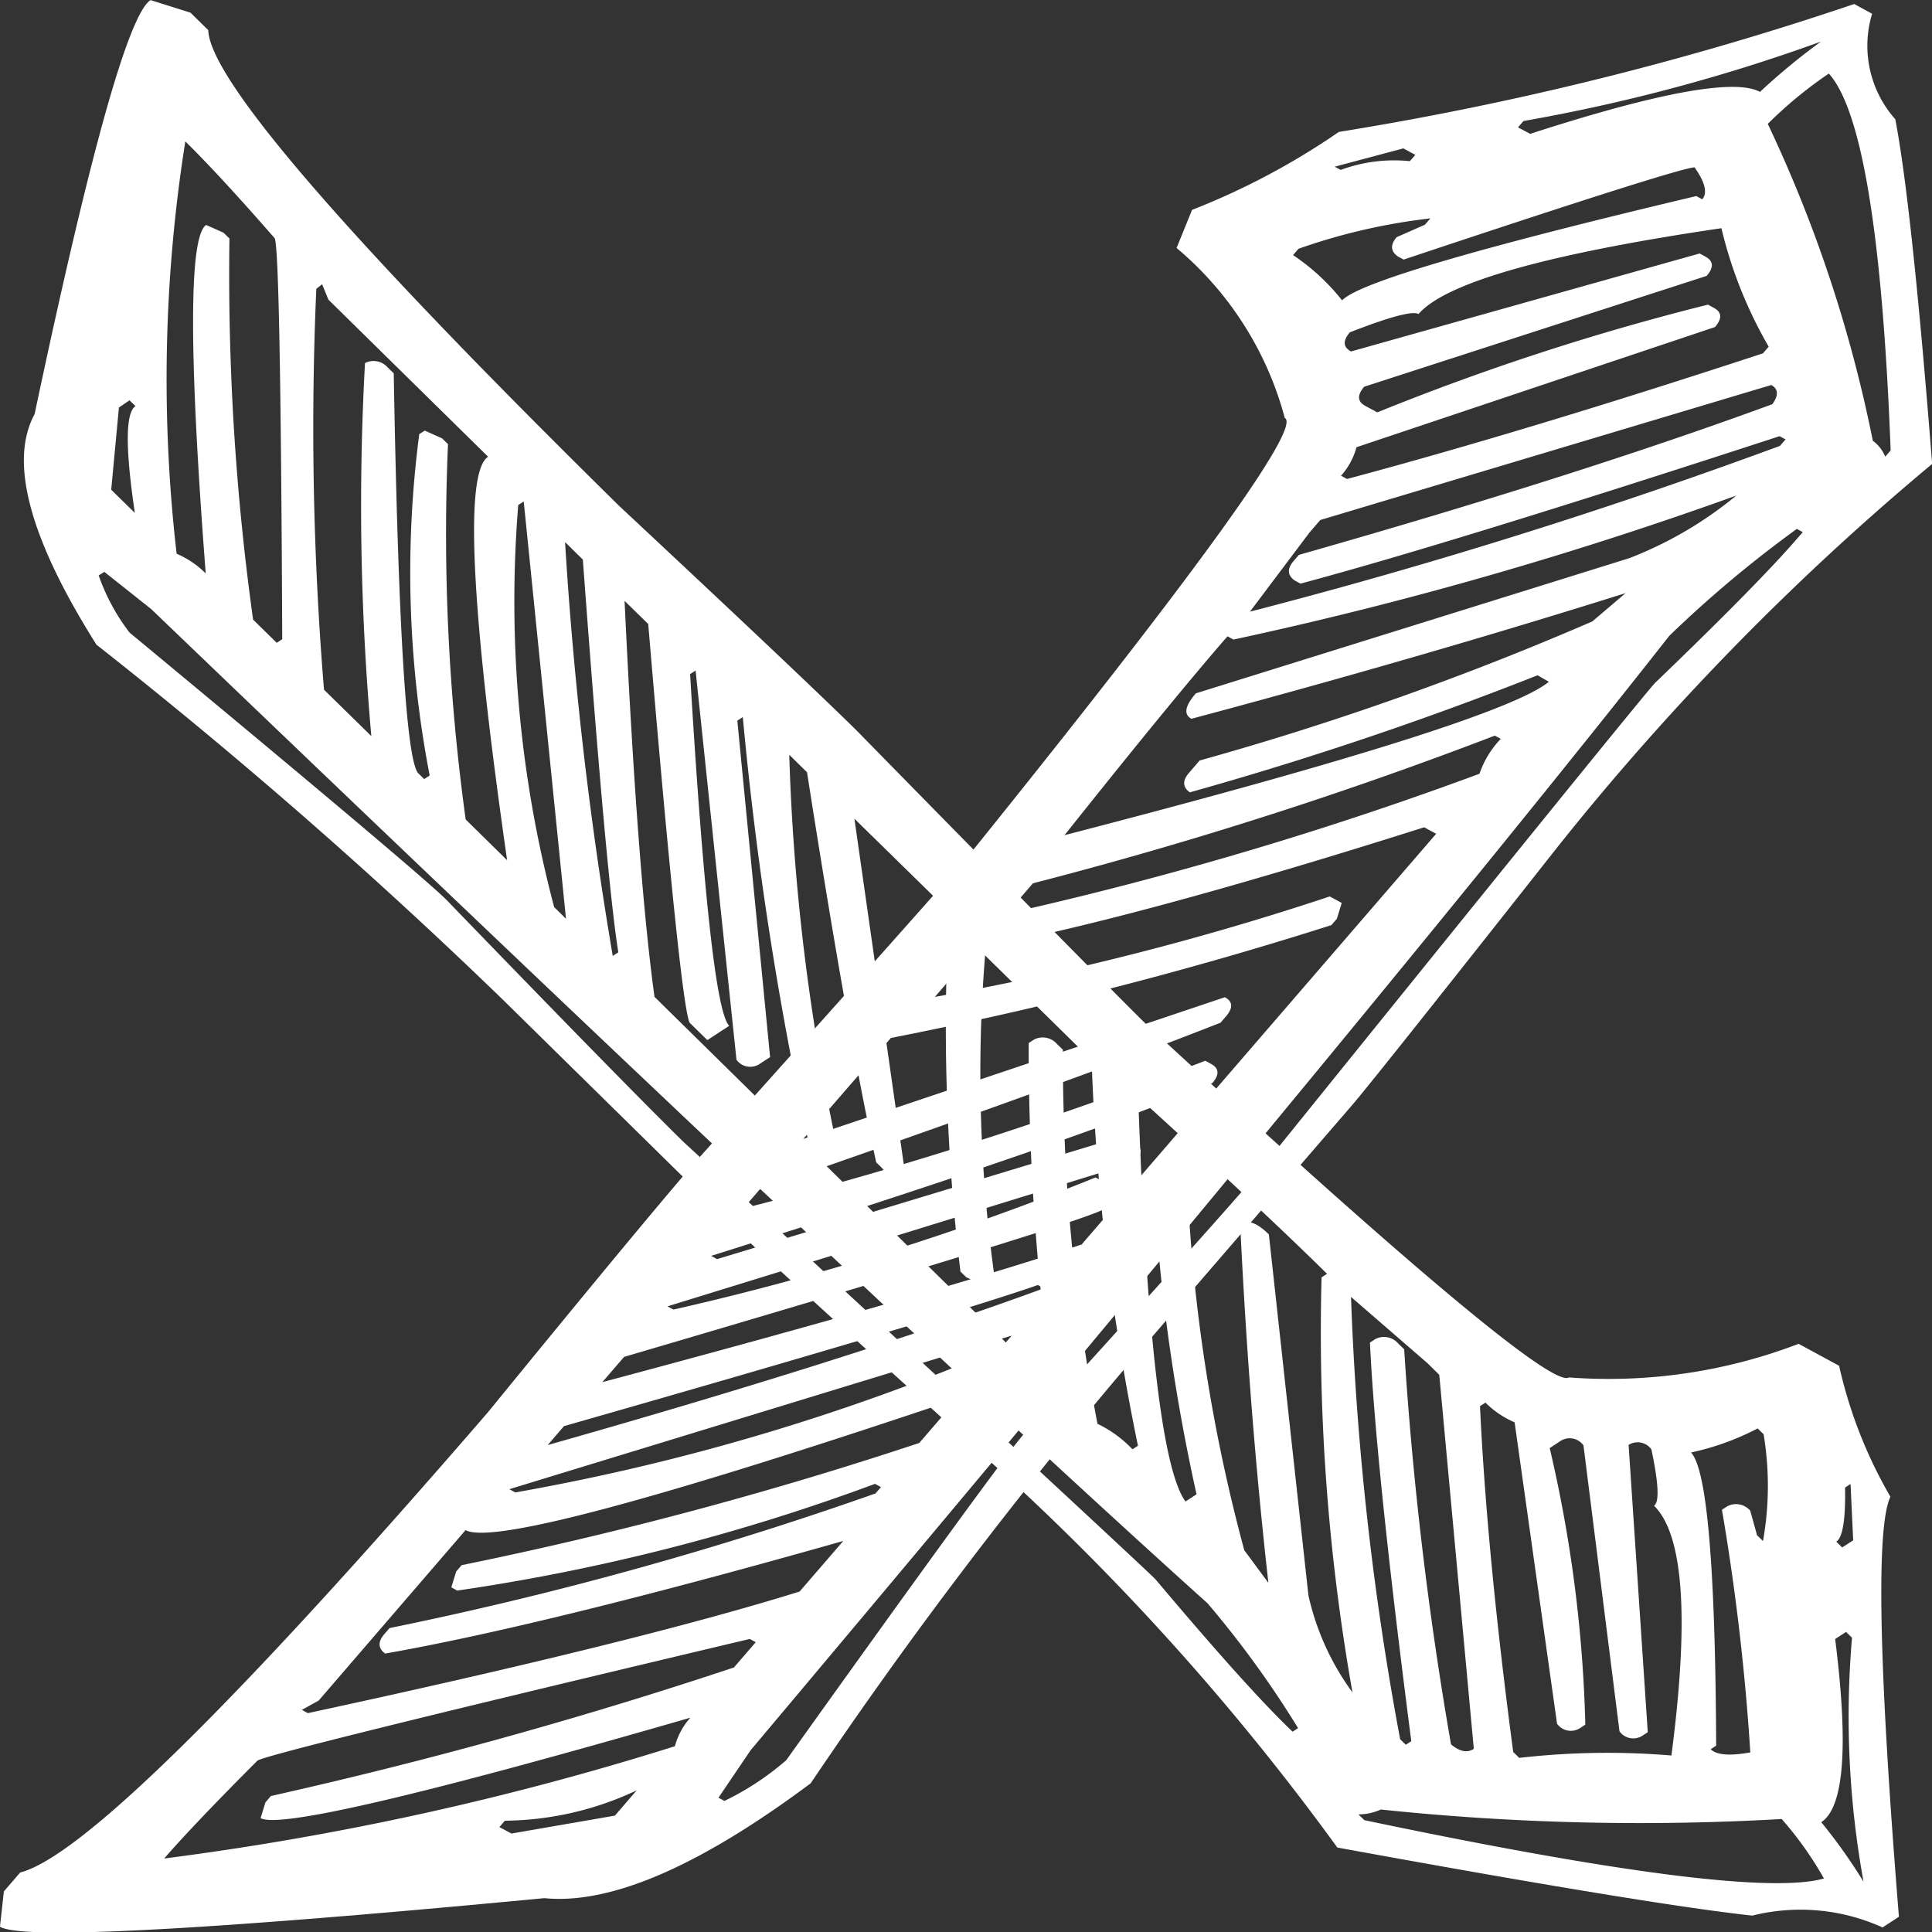 <svg xmlns="http://www.w3.org/2000/svg" width="25" height="25" viewBox="0 0 25 25">
  <rect x="0" y="0" width="25" height="25" fill="#333333" stroke="none"/>
  <g id="layer1" transform="translate(-180.815 -91.992)">
    <g id="g183" transform="translate(180.815 91.992)">
      <path id="path155" d="M76.494,144.263l.518.163.23.226q.027.952,5.326,6.165,2.328,2.174,3.055,2.889,3.2,3.264,3.756,3.81,5.169,4.766,5.47,4.57a6.874,6.874,0,0,0,2.972-.435l.524.284a5.962,5.962,0,0,0,.664,1.695q-.282.591.11,5.435l-.212.138a2.572,2.572,0,0,0-1.686-.153q-1.357-.148-5.369-.881a32.169,32.169,0,0,0-4.467-4.973q-2.877-2.6-3.2-2.919l-3.138-3.086a68.021,68.021,0,0,0-5.252-4.587q-1.3-2.062-.8-2.984,1.074-5.08,1.5-5.357Zm.338,7.164a1.2,1.2,0,0,1,.377.255q-.33-4.29.006-4.509l.224.1.077.075a32.406,32.406,0,0,0,.306,4.932l.306.3.071-.046q-.022-5.117-.1-5.192-.714-.818-1.154-1.25a19.681,19.681,0,0,0-.113,5.33Zm-.746-1.892-.1,1.064.306.3q-.187-1.255.008-1.382l-.077-.075Zm2.654,3.652.612.6a33.7,33.7,0,0,1-.082-4.827.244.244,0,0,1,.295.058l.077.075q.086,4.919.317,5.175l.077.075.071-.046a13.847,13.847,0,0,1-.135-4.417l.071-.046.224.1.077.075a26.987,26.987,0,0,0,.229,4.857l.536.527q-.706-4.921-.246-5.221l-2.066-2.032-.082-.2L78.64,148a41.4,41.4,0,0,0,.1,5.192Zm-2.916-1.479a2.638,2.638,0,0,0,.4.74q3.741,3.1,4.1,3.458,2.3,2.38,3.067,3.132,5.761,5.319,6.105,5.657,1.14,1.353,1.7,1.9l.077.075.071-.046a12.846,12.846,0,0,0-1.171-1.615q-4.135-3.719-13.67-12.866l-.606-.481ZM81.718,156l.153.151-.547-5.4-.071.046a15.451,15.451,0,0,0,.464,5.2Zm.759.631.071-.046q-.155-.963-.459-5.082l-.23-.226a49.932,49.932,0,0,0,.617,5.354Zm.536.527,4.974,4.893.142-.092a31.972,31.972,0,0,1-.271-4.2l.071-.046a.244.244,0,0,1,.295.058l.077.075a25.367,25.367,0,0,0,.447,4.84,1.53,1.53,0,0,1,.453.33l.071-.046a29.845,29.845,0,0,1-.6-4.99l-1.378-1.355a18.985,18.985,0,0,0,.124,4.174l-.142.092-.224-.1-.077-.075a26.594,26.594,0,0,1-.147-4.66l-1.225-1.2.654,4.58a.219.219,0,0,1-.295-.058l-.077-.075q-.372-1.7-.895-5.048l-.23-.226a28.086,28.086,0,0,0,.6,4.99l-.071.046A.219.219,0,0,1,85,159a45.457,45.457,0,0,1-.841-5.459l-.071.046.424,4.354-.141.092a.219.219,0,0,1-.294-.058l-.529-5.036-.071.046q.258,4.306.506,4.551l-.283.185-.23-.226q-.122-.265-.535-5.158l-.306-.3q.166,3.521.388,5.129Zm6.876,6.532.141-.092a25.231,25.231,0,0,1-.543-3.776.243.243,0,0,1,.295.058l.153.151a21.9,21.9,0,0,0,.713,4.291l.312.422q-.25-2.215-.365-4.643.142-.092.371.134l.512,4.672a3.361,3.361,0,0,0,.57,1.255,26.726,26.726,0,0,1-.4-5.371l.071-.046-.077-.075q-.765-.753-2.367-2.212.163,4.618.612,5.233Zm2.772,3.074.077.075.071-.046q-.459-3.549-.535-5.158l.071-.046a.243.243,0,0,1,.295.058l.077.075a47.244,47.244,0,0,0,.606,5.112q.168.141.295.058l-.447-4.84-.153-.151-.989-.857a38.478,38.478,0,0,0,.635,5.719Zm1.468.17.077.075a9.985,9.985,0,0,1,1.969-.031q.349-2.668-.225-3.232.106-.069-.034-.729a.219.219,0,0,0-.295-.058l.248,3.718-.071.046a.219.219,0,0,1-.295-.058l-.466-3.7a.219.219,0,0,0-.295-.058L94.6,163a17.509,17.509,0,0,1,.461,3.579l-.071.046a.219.219,0,0,1-.295-.058l-.549-3.9a1.2,1.2,0,0,1-.377-.255l-.071.046q.09,1.912.43,4.475Zm2.3-3.876q.31.33.325,3.793l-.071.046q.115.113.513.041a29.913,29.913,0,0,0-.367-3.14l.071-.046a.243.243,0,0,1,.295.058l.088.318.077.075a4.068,4.068,0,0,0,.008-1.382l-.077-.075a3.422,3.422,0,0,1-.861.311Zm1.879,1.153.077.075.142-.092-.034-.729-.071.046q.011.619-.113.7Zm-6.183,3.529.077.075q4.939,1.036,5.947.755a4.536,4.536,0,0,0-.547-.77,32.09,32.09,0,0,1-5.187-.123.7.7,0,0,1-.289.063Zm6.169-2.269q.262,2.082-.18,2.37a7.061,7.061,0,0,1,.547.77,11.937,11.937,0,0,1-.149-3.157l-.077-.075Z" transform="translate(-74.547 -144.262)" fill="#fff"/>
      <path id="path155-6" d="M74.547,169.19l.05-.453.211-.245q1.167-.3,6.05-5.952,2-2.451,2.673-3.227,3.092-3.449,3.6-4.042,4.37-5.425,4.041-5.6a4.321,4.321,0,0,0-1.4-2.2l.2-.493a9.35,9.35,0,0,0,1.9-1.009,41.138,41.138,0,0,0,6.668-1.655l.232.126a1.43,1.43,0,0,0,.3,1.365q.213,1.106.477,4.46a34.177,34.177,0,0,0-4.83,4.935q-2.366,3-2.666,3.351l-2.891,3.349a60.877,60.877,0,0,0-4.125,5.438q-2.163,1.614-3.447,1.486-6.576.625-7.041.372Zm8.733-2.332a.909.909,0,0,1,.2-.369q-5.193,1.5-5.561,1.3l.063-.205.071-.082a61.422,61.422,0,0,0,5.991-1.663l.282-.327-.077-.042q-6.3,1.494-6.372,1.576-.8.8-1.206,1.265a38.2,38.2,0,0,0,6.6-1.45Zm-2.115,1.13,1.339-.232.282-.327a4.075,4.075,0,0,1-1.706.393l-.071.082Zm3.73-3.133.564-.653q-3.845,1.09-5.928,1.457-.137-.1-.014-.248l.071-.082a47.247,47.247,0,0,0,6.288-1.742l.071-.082-.077-.042a26.492,26.492,0,0,1-5.406,1.381l-.077-.042.063-.205.071-.082a51.273,51.273,0,0,0,5.921-1.581l.494-.572q-5.861,1.974-6.365,1.7l-1.9,2.205-.218.121.077.042q4.268-.92,6.372-1.576Zm-.974,2.711a3.614,3.614,0,0,0,.8-.527q2.733-3.825,3.068-4.213,2.263-2.49,2.968-3.306,4.879-6.048,5.2-6.415,1.336-1.284,1.847-1.876l.071-.081-.077-.042a15.244,15.244,0,0,0-1.65,1.383Q92.761,156.8,84.26,166.91l-.416.614Zm3.576-5.857.141-.164-6.5,1.987.077.042a28.8,28.8,0,0,0,6.281-1.866Zm.557-.777-.077-.042q-1.142.4-6.132,1.826l-.211.245q3.882-1.1,6.422-2.029Zm.494-.572,4.583-5.309-.155-.084q-3.137.995-5.1,1.426l-.077-.042q-.137-.1-.014-.248l.071-.082a47.5,47.5,0,0,0,5.836-1.747,1.206,1.206,0,0,1,.275-.451l-.077-.042a55.011,55.011,0,0,1-5.977,1.911l-1.269,1.47a36.587,36.587,0,0,0,5.11-1.3l.155.084-.063.205-.071.082a51,51,0,0,1-5.7,1.46L84.941,159l5.456-1.834q.155.084.014.248l-.071.082q-1.984.781-5.963,2.158l-.211.245a52.19,52.19,0,0,0,5.977-1.911l.077.042q.155.085.014.248-1.8.763-6.485,2.235l.077.042,5.244-1.589.155.084q.155.084.014.248l-6.055,1.868.077.042a35.492,35.492,0,0,0,5.463-1.71l.31.169-.211.245q-.291.172-6.2,1.908l-.282.327q4.293-1.146,6.21-1.784Zm6.05-7.271L94.443,153a45.9,45.9,0,0,1-4.5,1.515q-.138-.1-.014-.248l.141-.164a39.352,39.352,0,0,0,5.082-1.8l.43-.366q-2.657.835-5.618,1.626-.155-.084.057-.329l5.611-1.75a5.013,5.013,0,0,0,1.382-.809,50.6,50.6,0,0,1-6.506,1.863l-.077-.042-.071.081q-.705.817-2.038,2.492,5.646-1.461,6.274-1.99Zm2.983-3.059.071-.082-.077-.042q-4.242,1.384-6.2,1.908l-.077-.042q-.138-.1-.014-.248l.071-.082q3.623-1.03,6.126-1.95.124-.172-.014-.248l-5.836,1.747-.141.164-.769,1.022a71.381,71.381,0,0,0,6.866-2.148Zm-.218-1.2.071-.082a5.673,5.673,0,0,1-.612-1.533q-3.39.5-3.919,1.11-.116-.064-.888.237-.141.164.014.248l4.511-1.268.077.042q.155.085.014.248L92.2,149.266q-.141.164.014.248l.155.084a32.071,32.071,0,0,1,4.279-1.394l.077.042q.155.084.014.248L92.1,150.049a.908.908,0,0,1-.2.369l.077.042q2.331-.623,5.392-1.629Zm-5.448-.682q.316-.338,4.582-1.349l.077.042q.106-.123-.1-.414-.243.019-3.764,1.194l-.077-.042q-.138-.1-.014-.248l.366-.161.071-.082a7.756,7.756,0,0,0-1.706.393l-.071.082a2.768,2.768,0,0,1,.634.585Zm.875-1.8.071-.082-.155-.084-.888.237.077.042a1.993,1.993,0,0,1,.9-.113Zm6.151,3.824.071-.082q-.16-4.168-.8-4.876a5.45,5.45,0,0,0-.79.651,17.639,17.639,0,0,1,1.359,4.1.487.487,0,0,1,.162.208Zm-4.594-4.178q2.49-.806,2.974-.543a8.428,8.428,0,0,1,.789-.651,22.849,22.849,0,0,1-3.849,1.028l-.071.082Z" transform="translate(-74.547 -144.262)" fill="#fff"/>
    </g>
  </g>
</svg>
